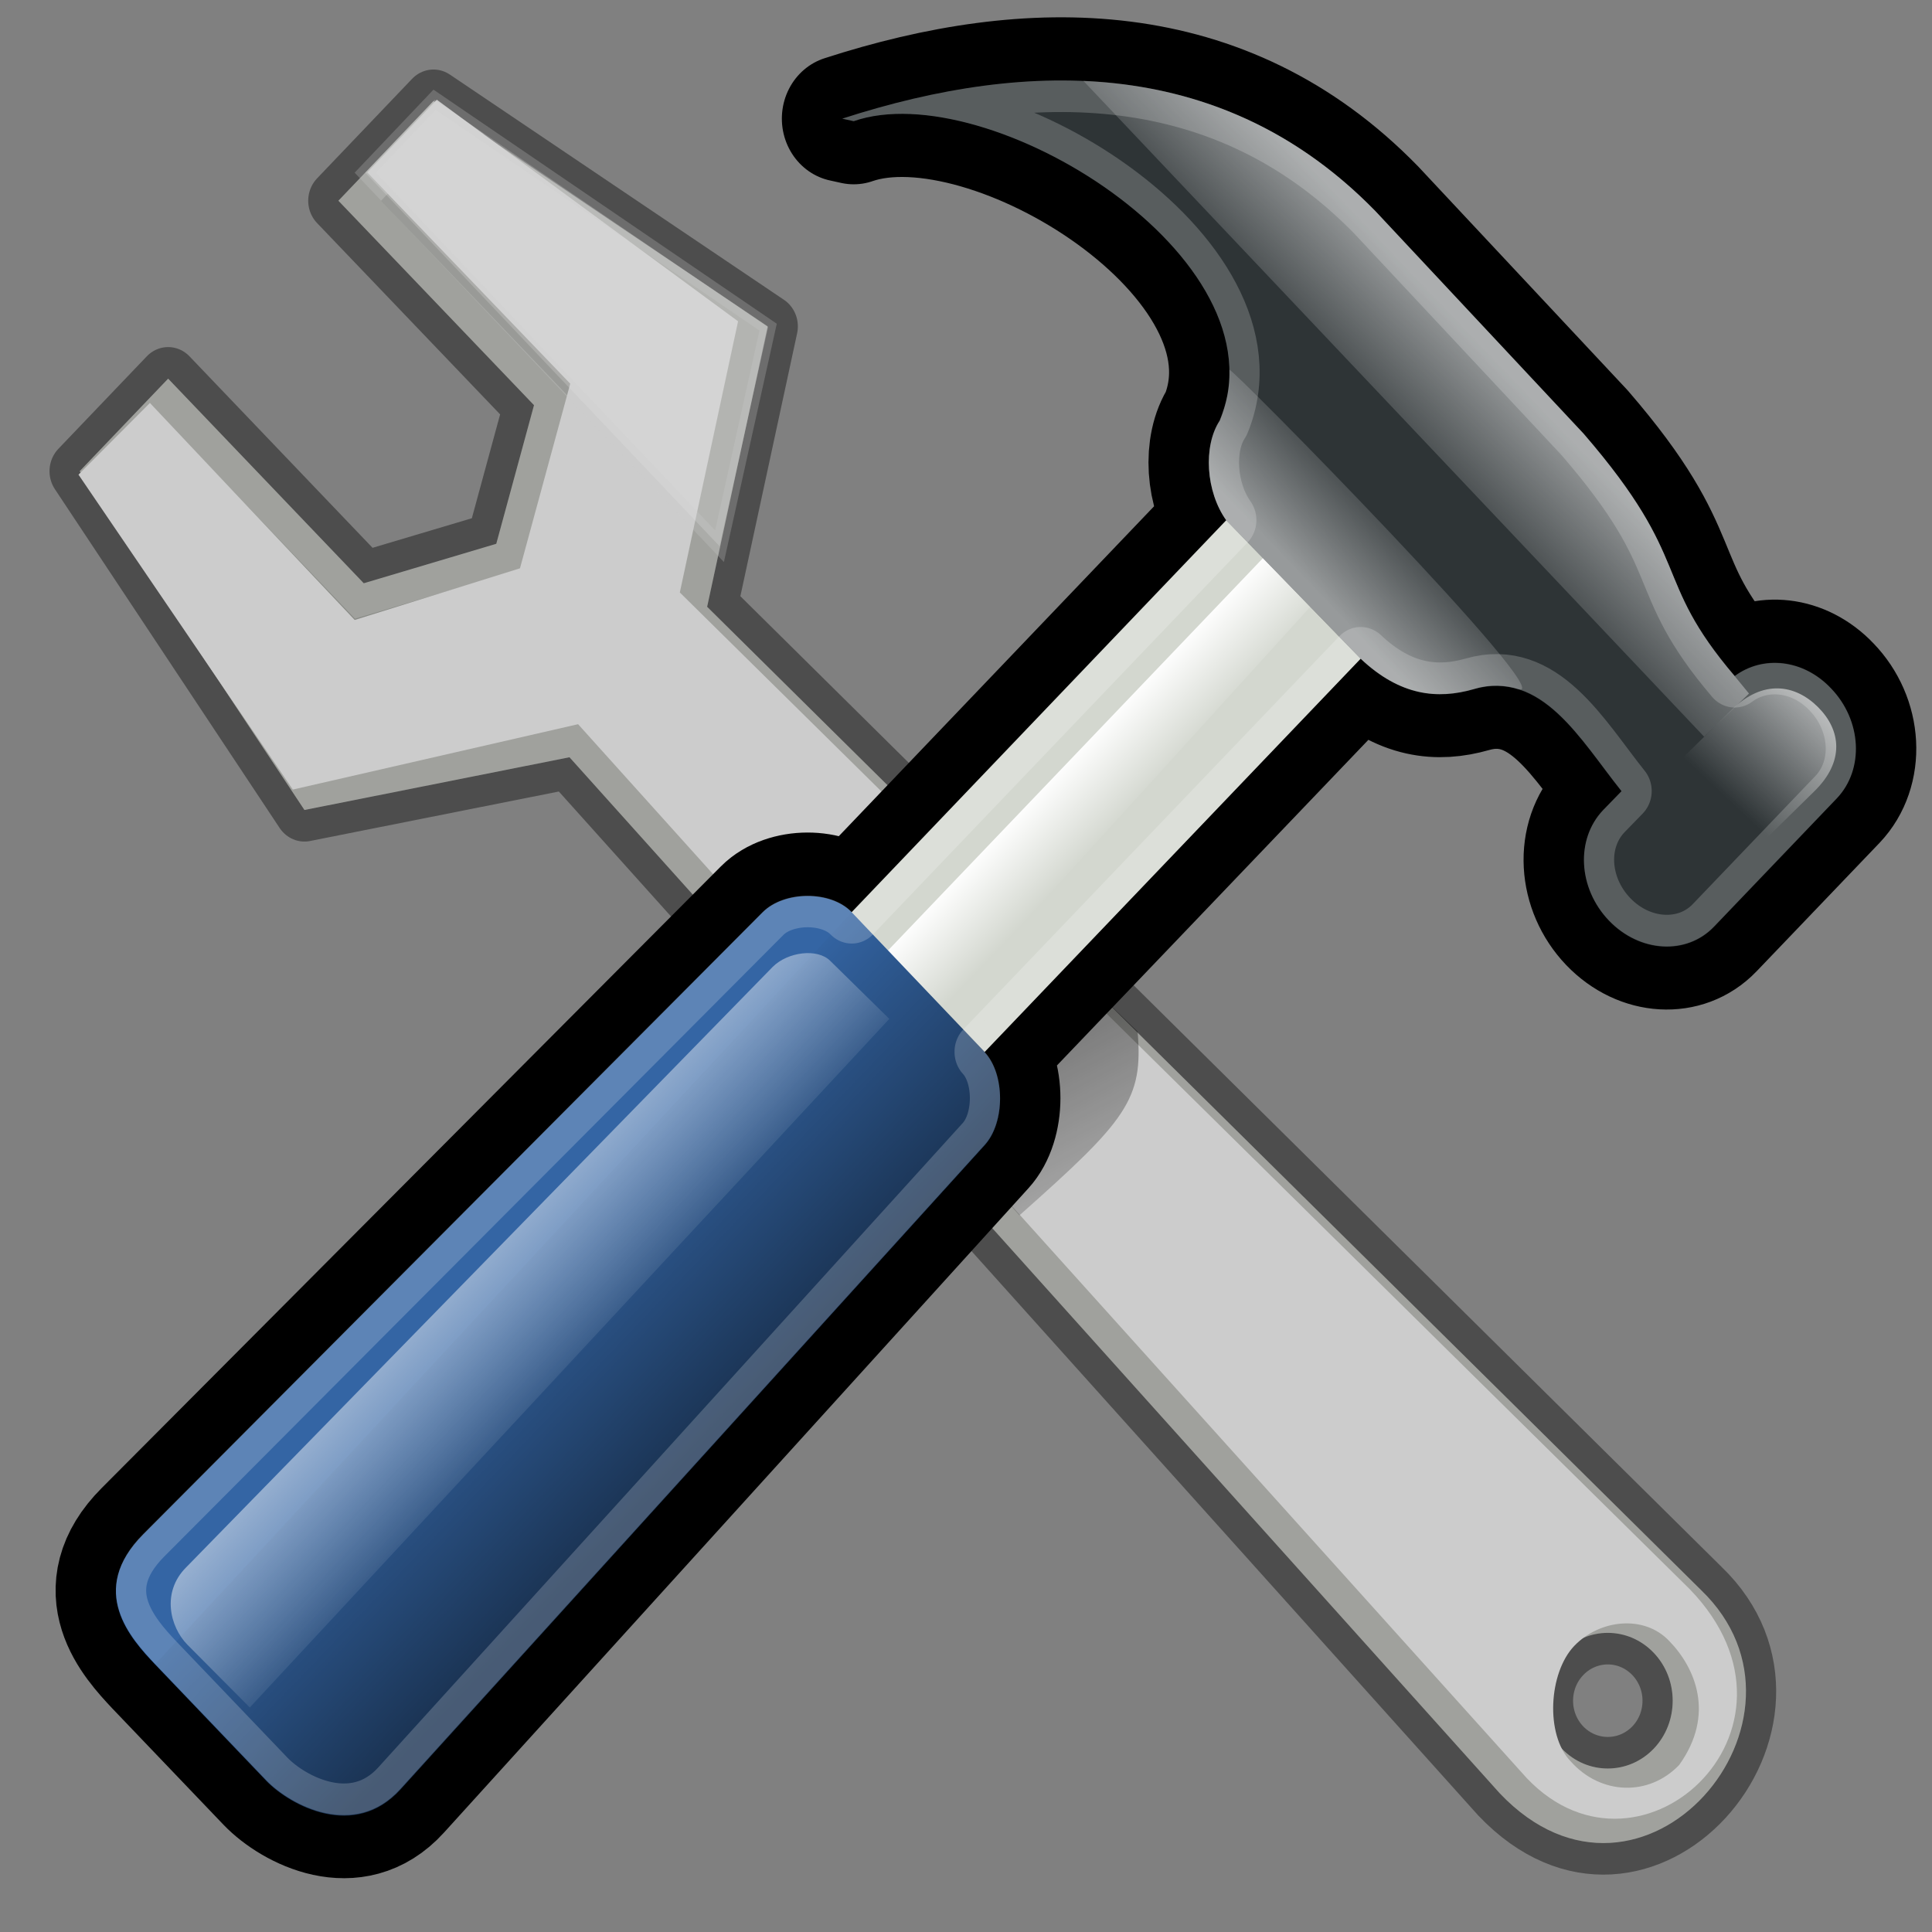 <?xml version="1.0" encoding="UTF-8" standalone="no"?>
<!-- made by Andy, It's public domain,  yeah why not-->

<svg
   xmlns:dc="http://purl.org/dc/elements/1.1/"
   xmlns:cc="http://creativecommons.org/ns#"
   xmlns:rdf="http://www.w3.org/1999/02/22-rdf-syntax-ns#"
   xmlns:svg="http://www.w3.org/2000/svg"
   xmlns="http://www.w3.org/2000/svg"
   xmlns:xlink="http://www.w3.org/1999/xlink"
   xmlns:sodipodi="http://sodipodi.sourceforge.net/DTD/sodipodi-0.dtd"
   xmlns:inkscape="http://www.inkscape.org/namespaces/inkscape"
   version="1.0"
   width="128"
   height="128"
   id="svg4895"
   sodipodi:version="0.32"
   inkscape:version="0.92.4 (5da689c313, 2019-01-14)"
   sodipodi:docname="configure.svg"
   inkscape:output_extension="org.inkscape.output.svg.inkscape"
   inkscape:export-filename="Z:\Resources\ReadabilityStudio\ribbon\configure.png"
   inkscape:export-xdpi="192"
   inkscape:export-ydpi="192">
  <rect width="100%" height="100%" fill="#808080" stroke="none"/>
  <sodipodi:namedview
     inkscape:window-height="705"
     inkscape:window-width="1024"
     inkscape:pageshadow="2"
     inkscape:pageopacity="0.0"
     guidetolerance="10.0"
     gridtolerance="10.0"
     objecttolerance="10.0"
     borderopacity="1.0"
     bordercolor="#666666"
     pagecolor="#ffffff"
     id="base"
     showgrid="false"
     inkscape:zoom="3.6093751"
     inkscape:cx="65.121225"
     inkscape:cy="66.114377"
     inkscape:window-x="-8"
     inkscape:window-y="-8"
     inkscape:current-layer="svg4895"
     inkscape:window-maximized="1" />
  <defs
     id="defs3">
    <linearGradient
       id="WhiteTransparent">
      <stop
         style="stop-color:white;stop-opacity:1"
         offset="0"
         id="stop6" />
      <stop
         style="stop-color:white;stop-opacity:0"
         offset="1"
         id="stop8" />
    </linearGradient>
    <linearGradient
       id="BlackTransparent">
      <stop
         style="stop-color:black;stop-opacity:1"
         offset="0"
         id="stop11" />
      <stop
         style="stop-color:black;stop-opacity:0"
         offset="1"
         id="stop13" />
    </linearGradient>
    <linearGradient
       xlink:href="#WhiteTransparent"
       id="lg1999"
       x1="637.03"
       y1="69.99"
       x2="638.3"
       y2="118.3"
       gradientUnits="userSpaceOnUse"
       gradientTransform="matrix(0.1,0.105,-0.22,0.209,75.6,-39.777)" />
    <linearGradient
       xlink:href="#WhiteTransparent"
       id="lg02"
       x1="512.7"
       y1="254.36"
       x2="615.59"
       y2="254.83"
       gradientUnits="userSpaceOnUse"
       gradientTransform="matrix(0.081,0.081,-0.35,0.377,77.14,-52.71)" />
    <linearGradient
       xlink:href="#BlackTransparent"
       id="lg05"
       x1="543.1"
       y1="286.56"
       x2="419.88"
       y2="286.56"
       gradientUnits="userSpaceOnUse"
       gradientTransform="matrix(0.1,0.104,-0.28,0.293,78.84,-51.569)"
       spreadMethod="pad" />
    <linearGradient
       xlink:href="#WhiteTransparent"
       id="lg09"
       x1="258.96"
       y1="62.74"
       x2="258.96"
       y2="-1.72"
       gradientUnits="userSpaceOnUse"
       gradientTransform="matrix(0.33,0.345,-0.094,0.099,9.03,-55.022)" />
    <linearGradient
       xlink:href="#WhiteTransparent"
       id="lg12"
       x1="146.15"
       y1="288.57"
       x2="146.15"
       y2="368.27"
       gradientUnits="userSpaceOnUse"
       gradientTransform="matrix(0.3,0.314,-0.09,0.094,78.84,-51.569)" />
    <linearGradient
       xlink:href="#WhiteTransparent"
       id="lg16"
       x1="577.03"
       y1="124"
       x2="626.1"
       y2="124"
       gradientUnits="userSpaceOnUse"
       gradientTransform="matrix(0.077,0.081,-0.36,0.377,78.84,-51.569)"
       spreadMethod="pad" />
    <linearGradient
       xlink:href="#BlackTransparent"
       id="lg19"
       x1="2482.957"
       y1="6145.308"
       x2="2375.498"
       y2="6037.526"
       gradientUnits="userSpaceOnUse"
       gradientTransform="matrix(1,0,0,1.046,0,-4.693)" />
    <linearGradient
       xlink:href="#WhiteTransparent"
       id="lg51"
       x1="646.24"
       y1="-252.6"
       x2="607.66"
       y2="-186.26"
       gradientUnits="userSpaceOnUse"
       gradientTransform="matrix(0.2,0,0,0.209,-80.94,87.699)" />
    <linearGradient
       xlink:href="#WhiteTransparent"
       id="lg55"
       x1="550.96"
       y1="-137.5"
       x2="655.42"
       y2="-241.2"
       gradientUnits="userSpaceOnUse"
       gradientTransform="matrix(0.26,0,0,0.272,-106.57,101.584)" />
    <linearGradient
       xlink:href="#BlackTransparent"
       id="lgdg"
       x1="73.88"
       y1="66.2"
       x2="84.3"
       y2="86.68"
       gradientTransform="matrix(1,0,0,1.046,-0.303,-8.043)"
       gradientUnits="userSpaceOnUse" />
    <clipPath
       clipPathUnits="userSpaceOnUse"
       id="clipoutline1">
      <path
         id="outline1"
         d="M 22.42,17.2 L 35.38,30.15 L 32.88,38.93 L 24.1,41.43 L 11.14,28.47 L 5.28,34.33 L 20.17,55.79 L 37.73,52.45 L 99.36,118.07 C 108.8,127.58 121.53,113.32 112.7,105.2 L 46.85,42.92 L 50.86,25.16 L 28.72,10.89 L 22.42,17.2 z M 103.48,109.17 C 105.16,107.49 107.88,107.49 109.56,109.17 C 111.24,110.85 111.24,113.57 109.56,115.25 C 107.88,116.92 105.16,116.92 103.48,115.25 C 101.8,113.57 101.8,110.85 103.48,109.17 z" />
    </clipPath>
    <clipPath
       clipPathUnits="userSpaceOnUse"
       id="clipoutline2">
      <path
         id="outline2"
         d="M 55.8,12 L 56.56,12.16 C 65.4,9.22 85.24,20.8 80.82,31.12 C 79.7,32.74 79.89,35.62 81.24,37.43 L 56.43,62.25 C 55.04,60.86 51.95,60.89 50.53,62.25 L 9.5,101.63 C 5.76,105.22 8.7,108.27 10.28,109.88 L 17.64,117.24 C 19.25,118.84 23.5,121 26.52,117.8 L 65.24,76.99 C 66.59,75.57 66.6,72.52 65.24,71.12 C 65.24,71.12 65.25,71.1 65.24,71.1 L 90.15,46.2 C 92.78,48.57 95.264,48.775 97.62,48.13 C 102.171,46.885 104.707,51.337 107.43,54.59 L 106.2,55.8 C 104.38,57.64 104.55,60.74 106.59,62.78 C 108.63,64.82 111.74,64.99 113.56,63.17 L 121.7,55.04 C 123.52,53.2 123.35,50.1 121.3,48.07 C 119.46,46.22 116.79,45.98 114.93,47.3 C 109.35,41.04 112.28,40.1 104.92,31.95 L 91.13,17.86 C 81.2,8.12 68.3,8.13 55.8,12 z" />
    </clipPath>
    <!-- -->
  </defs>
  <style
     type="text/css"
     id="style31">
	/* Specular Highlighting */
		.low-specularity	{opacity:0.25;}
		.specularity		{opacity:0.5;}
		.high-specularity	{opacity:0.75;}
		.full-specularity	{opacity:1;}

	/* Shading */
		.low-shade	{opacity:0.25;}
		.shade		{opacity:0.5;}
		.high-shade	{opacity:0.75;}
		.full-shade	{opacity:1;}

	/* Tango palette fill/stroke */
		.black		{fill:#000;}
		.aluminium1	{fill:#eeeeec;}
		.aluminium2	{fill:#d3d7cf;}
		.aluminium6	{fill:#2e3436;}
		.chocolate3	{fill:#8f5902;}
		.chocolate2	{fill:#c17d11;}
		.aluminium4	{fill:#888a85;}

	/* Shadows: Back-Shadows &amp; Base Shadows */
		.base-shadow	{opacity:0.4;}
		.outline-big	{stroke:black;stroke-width:8;opacity:0.25;stroke-linejoin:round;}
		.outline-small	{stroke:black;stroke-width:4;opacity:0.5;stroke-linejoin:round;}
		.stroke-highlight	{fill:none;stroke:white;stroke-opacity:0.2;stroke-width:4;stroke-linejoin:round;}
	</style>
  <use
     xlink:href="#outline1"
     class="outline-small"
     id="use37"
     style="opacity:1;stroke:#4d4d4d;stroke-width:4;stroke-linejoin:round;fill:#4d4d4d"
     x="0"
     y="0"
     width="128"
     height="128"
     transform="matrix(1,0,0,1.046,0,-4.693)" />
  <use
     xlink:href="#outline1"
     class="aluminium4"
     id="use39"
     style="fill:#888a85"
     x="0"
     y="0"
     width="128"
     height="128"
     transform="matrix(1,0,0,1.046,0,-4.693)" />
  <use
     class="stroke-highlight"
     xlink:href="#outline1"
     clip-path="url(#clipoutline1)"
     style="fill:none;stroke:#ffffff;stroke-width:4;stroke-linejoin:miter;stroke-opacity:0.2"
     id="use41"
     x="0"
     y="0"
     width="128"
     height="128"
     transform="matrix(1,0,0,1.046,0,-4.693)" />
  <path
     class="high-specularity"
     style="opacity:1;fill:#cccccc;stroke-width:1.023"
     d="M 24.33,11.42 37.78,25.421 34.45,37.652 23.5,41.074 9.932,26.697 5.2,31.447 19.4,52.311 38.3,47.98 l 62.5,69.435 c 7.5,8.685 20.2,-2.794 11.14,-12.138 L 45.04,39.253 48.9,21.287 28.94,6.607 Z m 79.97,97.624 c 1.67,-1.747 4.63,-2.093 6.3,-0.314 1.7,1.747 3.06,4.845 0.65,8.203 -2,2.093 -5.2,2.009 -7.2,-0.251 -1.68,-1.758 -1.45,-5.859 0.25,-7.638 z"
     id="path43"
     inkscape:connector-curvature="0" />
  <path
     class="specularity"
     style="opacity:0.25;fill:#ececec;stroke-width:1.023;stroke:#cccccc"
     d="M 24.2,11.441 47.67,36.187 50.89,21.675 28.79,6.607 Z"
     id="path45"
     inkscape:connector-curvature="0" />
  <path
     inkscape:connector-curvature="0"
     id="path47"
     d="m 70.739,63.863 4.631,4.478 c 0.38,4.52 -0.73,5.88 -7.83,12.179 l -8.6,-9.647 11.79,-7.01 v 0 z"
     style="opacity:0.5;fill:url(#lgdg);stroke-width:1.023"
     class="low-shade" />
  <use
     xlink:href="#outline2"
     class="outline-big"
     id="use50"
     style="opacity:0.25;stroke:#000000;stroke-width:8;stroke-linejoin:round"
     x="0"
     y="0"
     width="128"
     height="128"
     transform="matrix(1,0,0,1.046,0,-4.693)" />
  <use
     xlink:href="#outline2"
     class="outline-small stroke-aluminium5"
     id="use52"
     style="opacity:0.5;stroke:#000000;stroke-width:4;stroke-linejoin:round"
     x="0"
     y="0"
     width="128"
     height="128"
     transform="matrix(1,0,0,1.046,0,-4.693)" />
  <path
     class="aluminium2"
     d="M 82.92,32.714 53.47,63.528 62.3,72.767 91.75,41.963 Z"
     id="path54"
     style="fill:#d3d7cf;stroke-width:1.023"
     inkscape:connector-curvature="0" />
  <path
     class="specularity"
     style="opacity:0.5;fill:url(#lg19);stroke-width:1.023"
     d="M 88.93,39.002 59.48,69.806 62.3,72.767 91.75,41.963 Z"
     id="path56"
     inkscape:connector-curvature="0" />
  <path
     style="fill:url(#lg16);stroke-width:1.023"
     d="M 86.46,34.063 57.13,64.752 60.92,68.718 89.5,37.244 Z"
     id="path58"
     inkscape:connector-curvature="0" />
  <path
     class="aluminium6"
     d="m 55.8,7.863 0.76,0.167 c 8.84,-3.076 28.68,9.04 24.26,19.839 -1.12,1.695 -0.93,4.709 0.42,6.602 l 8.91,9.176 c 2.63,2.48 5.11,2.689 7.47,2.019 4.55,-1.287 7.08,3.348 9.81,6.759 l -1.23,1.266 c -1.82,1.925 -1.65,5.169 0.39,7.303 2.04,2.135 5.15,2.312 6.97,0.408 l 8.14,-8.507 c 1.82,-1.925 1.65,-5.169 -0.4,-7.293 -1.84,-1.936 -4.51,-2.187 -6.37,-0.806 -5.58,-6.55 -2.65,-7.534 -10.01,-16.061 L 91.13,13.994 C 81.2,3.803 68.3,3.814 55.8,7.863 Z"
     id="path60"
     style="fill:#2e3436;stroke-width:1.023"
     inkscape:connector-curvature="0" />
  <path
     class="specularity"
     style="opacity:0.5;fill:url(#lg12);stroke-width:1.023"
     d="m 114.93,44.799 c -5.58,-6.55 -2.65,-7.534 -10.01,-16.061 L 91.13,13.994 C 85.44,8.156 78.77,5.666 71.77,5.352 l 41.13,43.455 2.975,-2.857 z"
     id="path62"
     inkscape:connector-curvature="0" />
  <path
     class="low-specularity"
     style="opacity:0.5;fill:url(#lg09);stroke-width:1.023"
     d="m 81.45,24.604 c 0.05,1.046 -0.179,2.093 -0.65,3.265 -1.1,1.695 -0.91,4.709 0.44,6.602 l 8.91,9.176 c 2.63,2.48 5.11,2.689 7.47,2.019 1.08,-0.345 2.06,-0.283 2.98,0 2.8,0.806 -19.16,-21.502 -19.15,-21.167 z"
     id="path64"
     inkscape:connector-curvature="0" />
  <path
     style="fill:#3465a4;stroke-width:1.023"
     d="m 56.43,60.442 c -1.39,-1.454 -4.48,-1.423 -5.9,0 L 9.5,101.646 c -3.74,3.756 -0.82,6.948 0.78,8.632 l 7.36,7.701 c 1.61,1.674 5.86,3.934 8.88,0.586 L 65.24,75.865 c 1.35,-1.486 1.36,-4.677 0,-6.142 0,0 0.01,-0.021 0,-0.021 z"
     id="path66"
     inkscape:connector-curvature="0" />
  <path
     class="low-shade"
     style="opacity:0.5;fill:url(#lg05);stroke-width:1.023"
     d="m 10.27,110.268 7.36,7.712 c 1.61,1.674 5.73,4.07 8.75,0.743 L 65.25,75.854 c 1.35,-1.496 1.39,-4.709 0,-6.152 l -8.83,-9.25 z"
     id="path68"
     inkscape:connector-curvature="0" />
  <path
     class="specularity"
     style="opacity:0.5;fill:url(#lg02);stroke-width:1.023"
     d="M 51.2,64.051 12.32,103.854 c -1.62,1.632 -1.07,3.924 0.1,5.117 l 4.13,4.154 L 58.92,67.504 55,63.654 c -0.84,-0.837 -2.8,-0.596 -3.8,0.398 z"
     id="path70"
     inkscape:connector-curvature="0" />
  <use
     class="stroke-highlight"
     xlink:href="#outline2"
     clip-path="url(#clipoutline2)"
     id="use72"
     style="fill:none;stroke:#ffffff;stroke-width:4;stroke-linejoin:round;stroke-opacity:0.2"
     x="0"
     y="0"
     width="128"
     height="128"
     transform="matrix(1,0,0,1.046,0,-4.693)" />
  <path
     style="fill:url(#lg1999);stroke-width:1.023"
     d="m 120.45,46.85 c 1.51,1.507 1.8,3.599 -0.28,5.608 l -3.87,3.798 c -2.08,2.04 -7.52,-3.401 -5.45,-5.431 l 3.88,-3.798 c 2.07,-2.04 4.21,-1.685 5.72,-0.178 z"
     id="path74"
     inkscape:connector-curvature="0" />
</svg>
